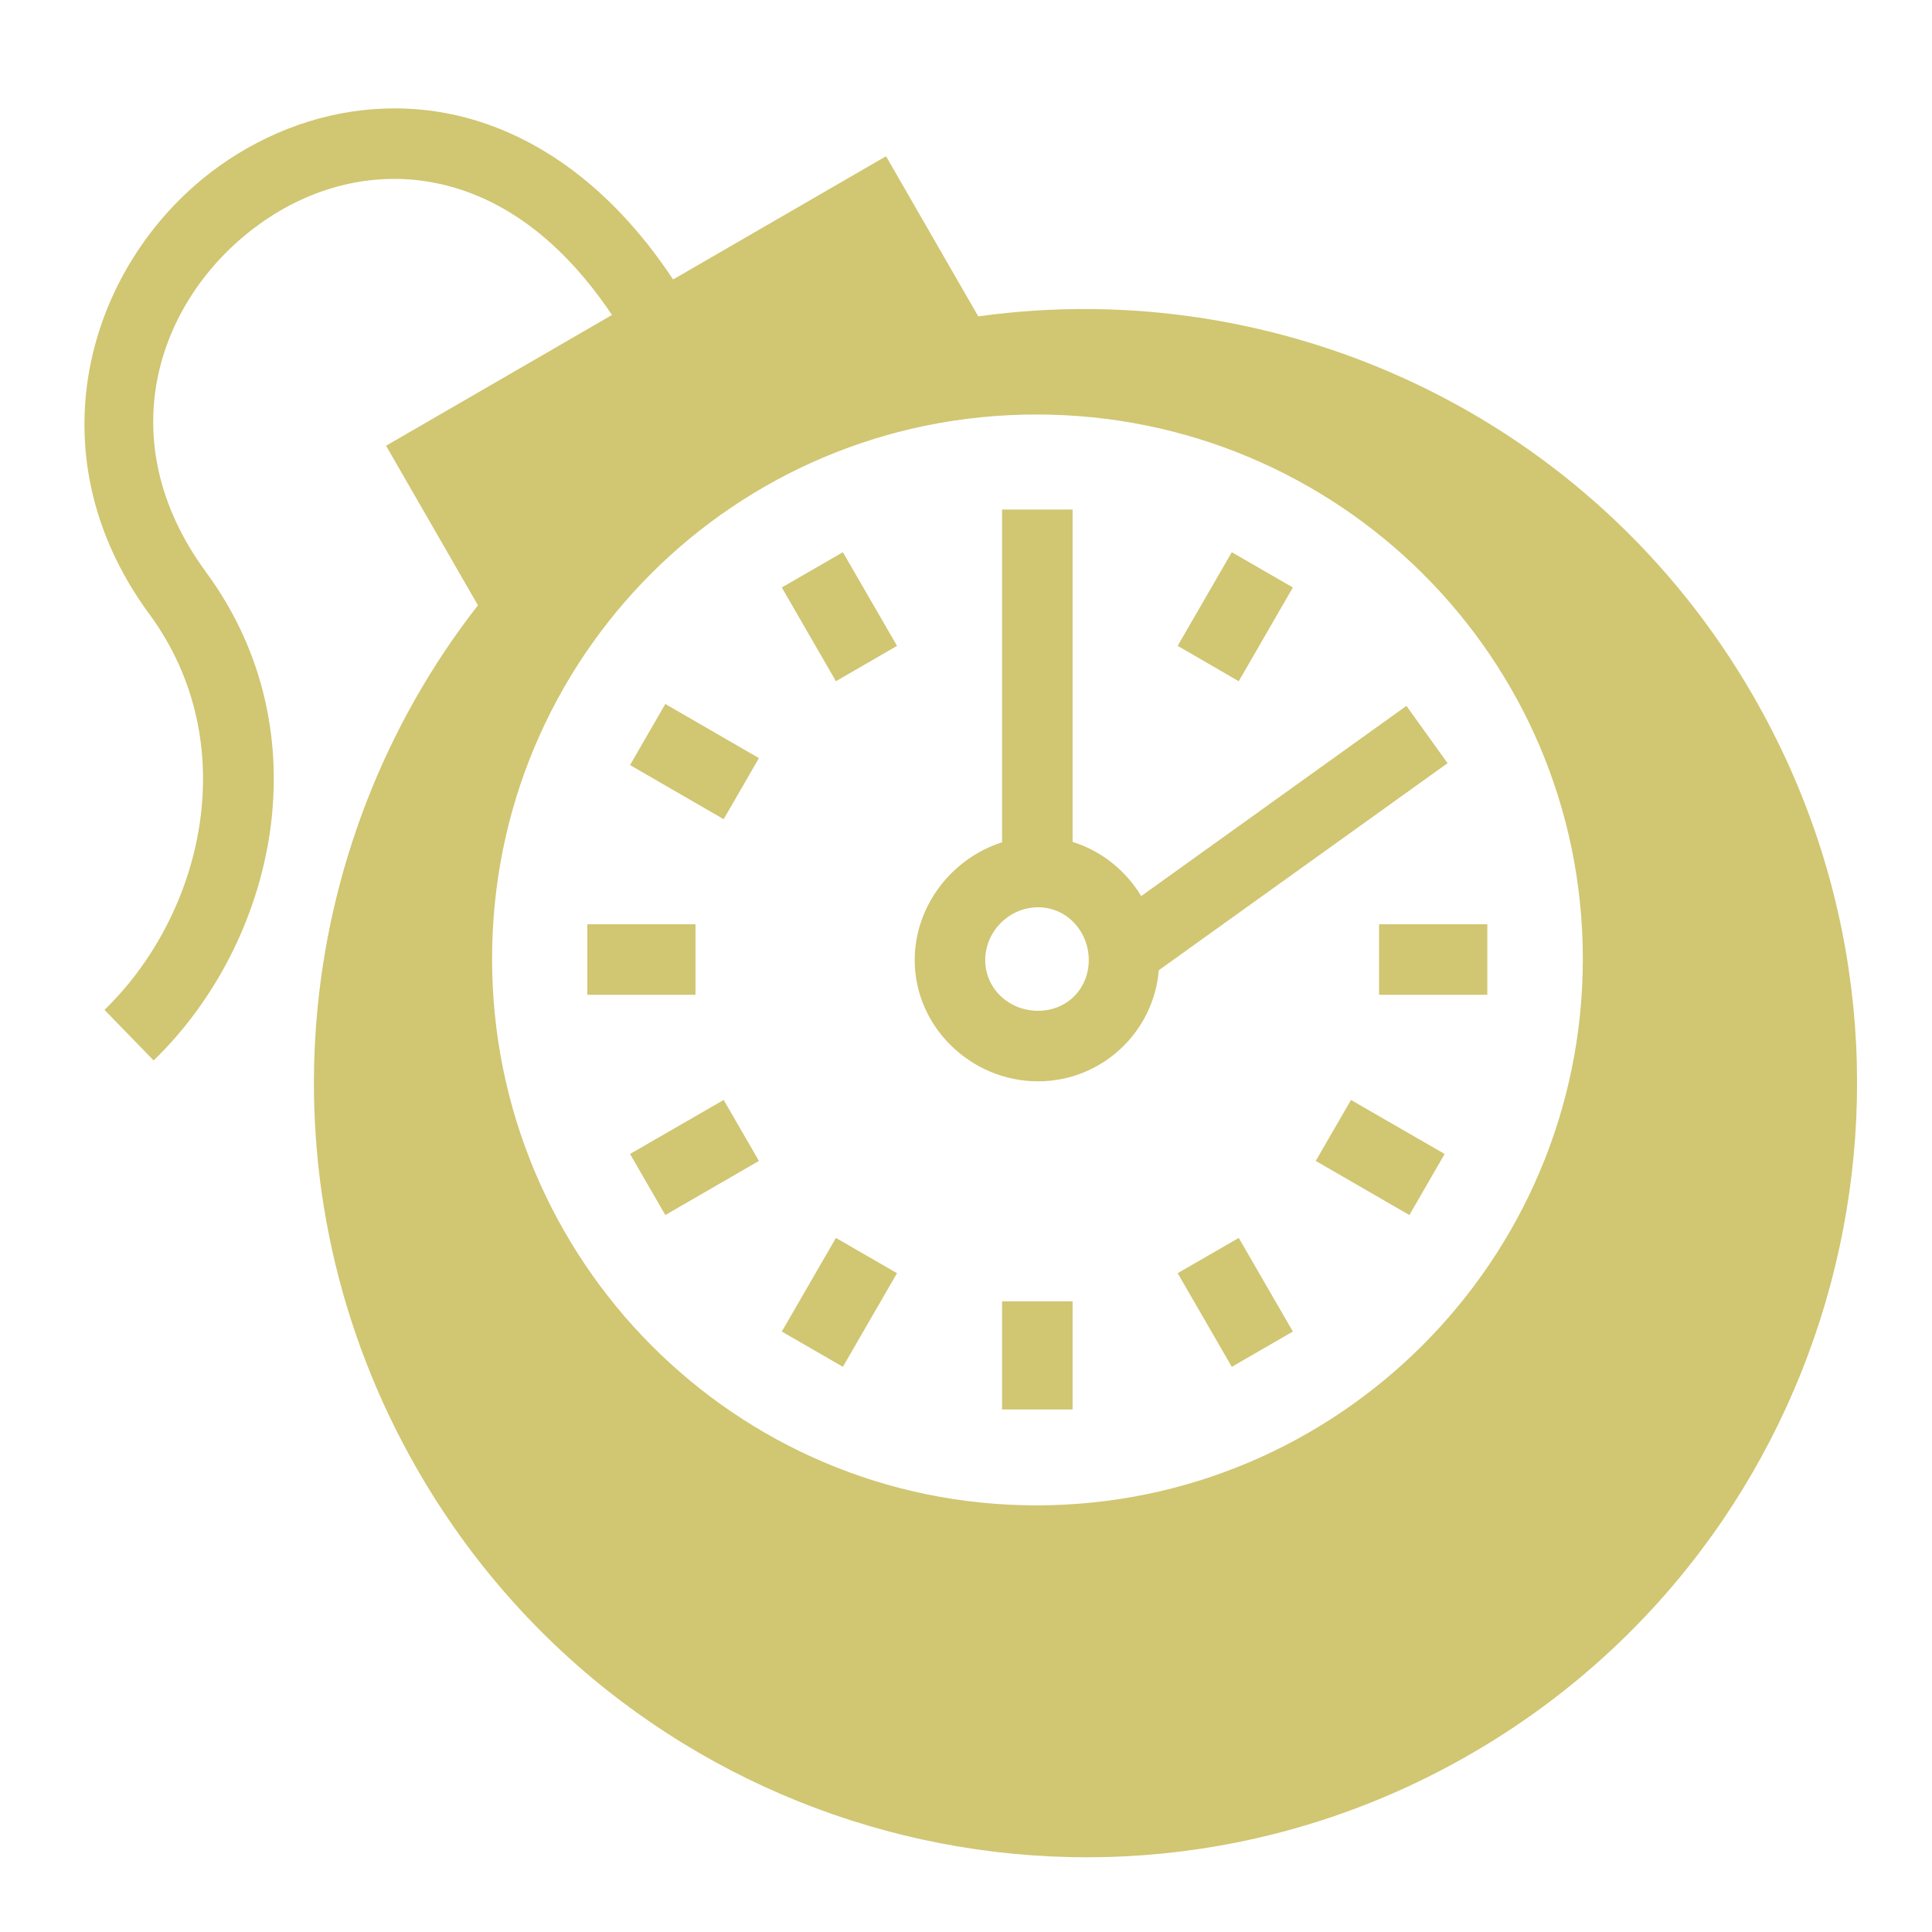 <svg xmlns="http://www.w3.org/2000/svg" viewBox="0 0 512 512"><path fill="#d1c672" d="M104.53 28.72c-.676 0-1.356.012-2.03.03-16.186.435-31.577 6.108-44.375 15.25-34.13 24.378-50.547 75.233-18.563 118.72 25.234 34.303 14.237 79.597-11.874 104.905l13.03 13.406c32.24-31.247 45.253-86.76 13.907-129.374C28.415 116.022 42.253 78.324 69 59.22c13.374-9.554 29.767-14.01 46.28-10.75 15.853 3.126 32.335 13.31 46.907 35l-59.875 34.655 24.344 42.28c-49.898 63.943-58.988 154.445-16 229.126 56.487 98.133 181.517 131.802 279.281 75.19 97.765-56.614 131.237-182.057 74.75-280.19-42.912-74.55-125.41-111.868-205.437-100.686l-24.438-42.438-56.437 32.657c-16.916-25.592-38.054-39.714-59.47-43.938-4.813-.95-9.63-1.405-14.374-1.406zm170.126 81.124c79.9 0 144.813 64.347 144.813 144.25 0 79.9-64.913 144.844-144.814 144.844-79.9 0-144.25-64.945-144.25-144.844 0-79.9 64.35-144.25 144.25-144.25zm-9.094 25.187v88.19c-13.248 4.192-23.156 16.79-23.156 31.218 0 17.726 14.962 32.125 32.688 32.125 16.82 0 30.63-12.968 32-29.438l76.53-54.875-10.905-15.188-70.283 50.407c-4.103-6.774-10.542-11.993-18.187-14.345V135.03h-18.688zm-42.187 11.314l-16.188 9.344 14.344 24.843 16.19-9.374-14.345-24.812zm103.063 0l-14.344 24.812 16.187 9.375 14.345-24.843-16.188-9.343zm-150.125 40.22l-9.344 16.186 24.81 14.344 9.345-16.188-24.813-14.344zm98.78 53.874c7.628 0 13.438 6.375 13.438 14 0 7.626-5.81 13.437-13.436 13.437-7.627 0-14-5.81-14-13.438 0-7.626 6.372-14 14-14zm-119.437 4.5v18.687h28.656v-18.688h-28.656zm209.813 0v18.687h28.686v-18.688H365.47zM191.78 291.5l-24.81 14.313L176.312 322l24.812-14.344-9.344-16.156zm166.25 0l-9.342 16.156L373.5 322l9.344-16.188L358.03 291.5zm-136.5 36.563l-14.343 24.812 16.188 9.344 14.344-24.814-16.19-9.344zm106.75 0l-16.186 9.343 14.344 24.813 16.187-9.345-14.344-24.813zm-62.717 16.812v28.656h18.687v-28.655h-18.688z" /></svg>